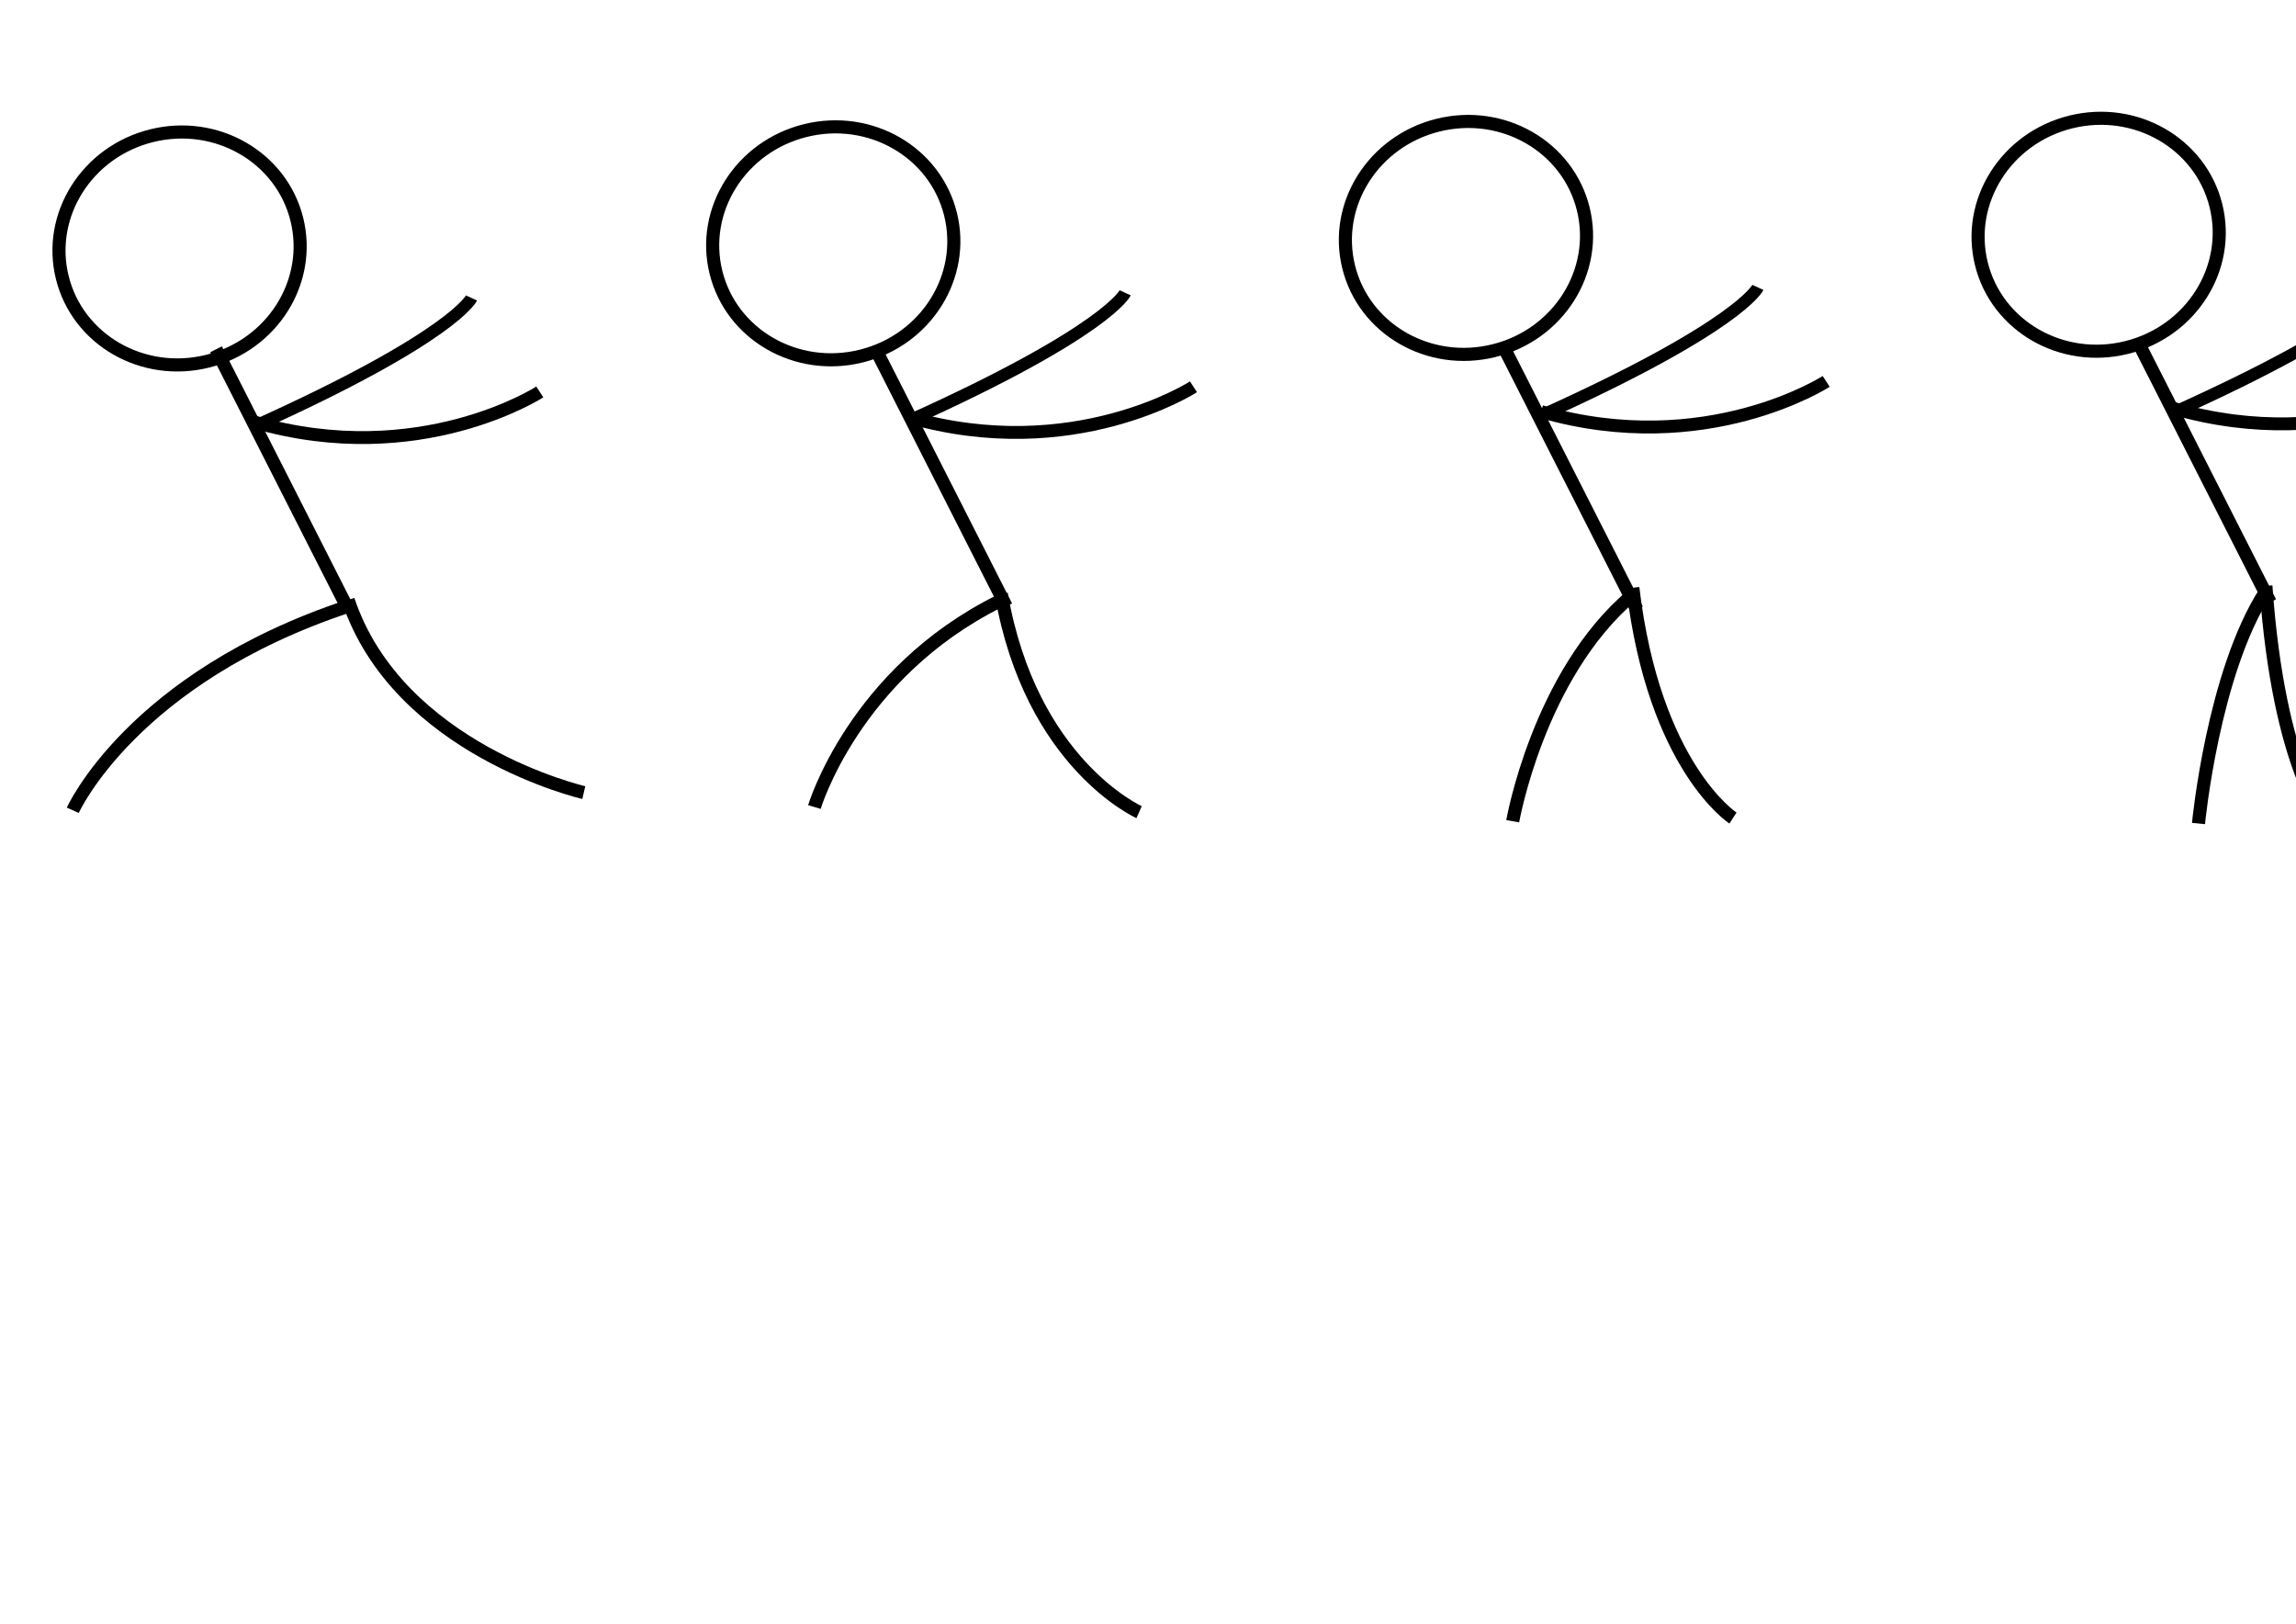 <?xml version="1.0" encoding="UTF-8" standalone="no"?>
<!-- Created with Inkscape (http://www.inkscape.org/) -->

<svg
   xmlns:dc="http://purl.org/dc/elements/1.1/"
   xmlns:cc="http://creativecommons.org/ns#"
   xmlns:rdf="http://www.w3.org/1999/02/22-rdf-syntax-ns#"
   xmlns:svg="http://www.w3.org/2000/svg"
   xmlns="http://www.w3.org/2000/svg"
   xmlns:sodipodi="http://sodipodi.sourceforge.net/DTD/sodipodi-0.dtd"
   xmlns:inkscape="http://www.inkscape.org/namespaces/inkscape"
   width="297mm"
   height="210mm"
   viewBox="0 0 1052.362 744.094"
   id="svg3336"
   version="1.1"
   inkscape:version="0.91 r13725"
   sodipodi:docname="stick_run_left.svg"
   inkscape:export-filename="/home/work/work/projects/gamejamBreakRules/assets/stickman/stick_run_right.png"
   inkscape:export-xdpi="90"
   inkscape:export-ydpi="90">
  <defs
     id="defs3338" />
  <sodipodi:namedview
     id="base"
     pagecolor="#ffffff"
     bordercolor="#ffffff"
     borderopacity="0"
     inkscape:pageopacity="0.0"
     inkscape:pageshadow="2"
     inkscape:zoom="0.49497475"
     inkscape:cx="465.17232"
     inkscape:cy="288.44683"
     inkscape:document-units="px"
     inkscape:current-layer="g6231"
     showgrid="false"
     inkscape:window-width="1916"
     inkscape:window-height="1033"
     inkscape:window-x="0"
     inkscape:window-y="22"
     inkscape:window-maximized="0" />
  <g
     inkscape:label="Layer 1"
     inkscape:groupmode="layer"
     id="layer1"
     transform="translate(0,-308.268)">
    <g
       id="g4303"
       transform="translate(-192.143,-0.579)">
      <g
         id="g4216-5"
         transform="translate(230.285,4.728)">
        <g
           transform="matrix(-1,0,0,1,744.779,-2.502)"
           id="g4994-2" />
        <g
           id="g6231"
           transform="translate(0,-4.344)">
          <g
             id="g4289"
             transform="translate(2.02,-22.401)">
            <ellipse
               transform="matrix(-0.971,0.241,0.241,0.971,0,0)"
               style="fill:none;fill-opacity:1;stroke:#000000;stroke-width:6;stroke-linejoin:round;stroke-miterlimit:4;stroke-dasharray:none;stroke-opacity:1"
               id="path3344-3-2-8-3"
               cx="66.198"
               cy="441.581"
               rx="55.357"
               ry="53.214" />
            <g
               transform="translate(-35.714,192.143)"
               id="g4285">
              <path
                 inkscape:connector-curvature="0"
                 id="path4163-62-7-7-1"
                 d="m 112.318,332.182 c 75.598,21.838 130.645,-13.847 130.645,-13.847"
                 style="fill:none;fill-rule:evenodd;stroke:#000000;stroke-width:5.903;stroke-linecap:butt;stroke-linejoin:miter;stroke-miterlimit:4;stroke-dasharray:none;stroke-opacity:1"
                 sodipodi:nodetypes="cc" />
              <path
                 inkscape:connector-curvature="0"
                 id="path4163-6-9-5-3-0"
                 d="m 111.987,334.15 c 91.579,-41.202 99.679,-58.884 99.679,-58.884"
                 style="fill:none;fill-rule:evenodd;stroke:#000000;stroke-width:5.578;stroke-linecap:butt;stroke-linejoin:miter;stroke-miterlimit:4;stroke-dasharray:none;stroke-opacity:1"
                 sodipodi:nodetypes="cc" />
            </g>
            <path
               style="fill:none;fill-rule:evenodd;stroke:#000000;stroke-width:6;stroke-linecap:butt;stroke-linejoin:miter;stroke-miterlimit:4;stroke-dasharray:none;stroke-opacity:1"
               d="M 119.628,608.631 C 20.343,641.488 -6.8,702.202 -6.8,702.202"
               id="path6214"
               inkscape:connector-curvature="0"
               sodipodi:nodetypes="cc" />
            <path
               style="fill:none;fill-rule:evenodd;stroke:#000000;stroke-width:6;stroke-linecap:butt;stroke-linejoin:miter;stroke-miterlimit:4;stroke-dasharray:none;stroke-opacity:1"
               d="m 119.404,605.814 c 22.941,68.718 108.016,88.274 108.016,88.274"
               id="path6214-7"
               inkscape:connector-curvature="0"
               sodipodi:nodetypes="cc" />
            <path
               inkscape:connector-curvature="0"
               inkscape:connector-type="polyline"
               id="path4265"
               d="m 58.872,490.929 60.53,119.163"
               style="fill:none;fill-rule:evenodd;stroke:#000000;stroke-width:6;stroke-linecap:butt;stroke-linejoin:miter;stroke-miterlimit:4;stroke-dasharray:none;stroke-opacity:1" />
          </g>
          <g
             id="g4380"
             transform="translate(-7.802,-18.859)">
            <g
               id="g4289-3"
               transform="translate(309.438,-5.898)">
              <ellipse
                 ry="53.214"
                 rx="55.357"
                 cy="441.581"
                 cx="66.198"
                 id="path3344-3-2-8-3-6"
                 style="fill:none;fill-opacity:1;stroke:#000000;stroke-width:6;stroke-linejoin:round;stroke-miterlimit:4;stroke-dasharray:none;stroke-opacity:1"
                 transform="matrix(-0.971,0.241,0.241,0.971,0,0)" />
              <g
                 id="g4285-7"
                 transform="translate(-35.714,192.143)">
                <path
                   sodipodi:nodetypes="cc"
                   style="fill:none;fill-rule:evenodd;stroke:#000000;stroke-width:5.903;stroke-linecap:butt;stroke-linejoin:miter;stroke-miterlimit:4;stroke-dasharray:none;stroke-opacity:1"
                   d="m 112.318,332.182 c 75.598,21.838 130.645,-13.847 130.645,-13.847"
                   id="path4163-62-7-7-1-5"
                   inkscape:connector-curvature="0" />
                <path
                   sodipodi:nodetypes="cc"
                   style="fill:none;fill-rule:evenodd;stroke:#000000;stroke-width:5.578;stroke-linecap:butt;stroke-linejoin:miter;stroke-miterlimit:4;stroke-dasharray:none;stroke-opacity:1"
                   d="m 111.987,334.15 c 91.579,-41.202 99.679,-58.884 99.679,-58.884"
                   id="path4163-6-9-5-3-0-3"
                   inkscape:connector-curvature="0" />
              </g>
              <path
                 sodipodi:nodetypes="cc"
                 inkscape:connector-curvature="0"
                 id="path6214-5"
                 d="M 118.131,608.796 C 51.669,641.896 33.499,703.059 33.499,703.059"
                 style="fill:none;fill-rule:evenodd;stroke:#000000;stroke-width:6;stroke-linecap:butt;stroke-linejoin:miter;stroke-miterlimit:4;stroke-dasharray:none;stroke-opacity:1" />
              <path
                 sodipodi:nodetypes="cc"
                 inkscape:connector-curvature="0"
                 id="path6214-7-6"
                 d="m 119.151,605.352 c 13.417,77.883 63.173,100.048 63.173,100.048"
                 style="fill:none;fill-rule:evenodd;stroke:#000000;stroke-width:6;stroke-linecap:butt;stroke-linejoin:miter;stroke-miterlimit:4;stroke-dasharray:none;stroke-opacity:1" />
              <path
                 style="fill:none;fill-rule:evenodd;stroke:#000000;stroke-width:6;stroke-linecap:butt;stroke-linejoin:miter;stroke-miterlimit:4;stroke-dasharray:none;stroke-opacity:1"
                 d="m 60.893,491.939 60.53,119.163"
                 id="path4265-2"
                 inkscape:connector-type="polyline"
                 inkscape:connector-curvature="0" />
            </g>
          </g>
          <g
             transform="translate(282.194,-21.338)"
             id="g4380-0">
            <g
               id="g4289-3-6"
               transform="translate(309.438,-5.898)">
              <ellipse
                 ry="53.214"
                 rx="55.357"
                 cy="441.581"
                 cx="66.198"
                 id="path3344-3-2-8-3-6-2"
                 style="fill:none;fill-opacity:1;stroke:#000000;stroke-width:6;stroke-linejoin:round;stroke-miterlimit:4;stroke-dasharray:none;stroke-opacity:1"
                 transform="matrix(-0.971,0.241,0.241,0.971,0,0)" />
              <g
                 id="g4285-7-6"
                 transform="translate(-35.714,192.143)">
                <path
                   sodipodi:nodetypes="cc"
                   style="fill:none;fill-rule:evenodd;stroke:#000000;stroke-width:5.903;stroke-linecap:butt;stroke-linejoin:miter;stroke-miterlimit:4;stroke-dasharray:none;stroke-opacity:1"
                   d="m 112.318,332.182 c 75.598,21.838 130.645,-13.847 130.645,-13.847"
                   id="path4163-62-7-7-1-5-1"
                   inkscape:connector-curvature="0" />
                <path
                   sodipodi:nodetypes="cc"
                   style="fill:none;fill-rule:evenodd;stroke:#000000;stroke-width:5.578;stroke-linecap:butt;stroke-linejoin:miter;stroke-miterlimit:4;stroke-dasharray:none;stroke-opacity:1"
                   d="m 111.987,334.15 c 91.579,-41.202 99.679,-58.884 99.679,-58.884"
                   id="path4163-6-9-5-3-0-3-8"
                   inkscape:connector-curvature="0" />
              </g>
              <path
                 sodipodi:nodetypes="cc"
                 inkscape:connector-curvature="0"
                 id="path6214-5-7"
                 d="M 118.226,608.565 C 75.307,644.9 63.574,712.04 63.574,712.04"
                 style="fill:none;fill-rule:evenodd;stroke:#000000;stroke-width:6;stroke-linecap:butt;stroke-linejoin:miter;stroke-miterlimit:4;stroke-dasharray:none;stroke-opacity:1" />
              <path
                 sodipodi:nodetypes="cc"
                 inkscape:connector-curvature="0"
                 id="path6214-7-6-9"
                 d="m 118.617,605.049 c 9.751,82.151 45.909,105.53 45.909,105.53"
                 style="fill:none;fill-rule:evenodd;stroke:#000000;stroke-width:6;stroke-linecap:butt;stroke-linejoin:miter;stroke-miterlimit:4;stroke-dasharray:none;stroke-opacity:1" />
              <path
                 style="fill:none;fill-rule:evenodd;stroke:#000000;stroke-width:6;stroke-linecap:butt;stroke-linejoin:miter;stroke-miterlimit:4;stroke-dasharray:none;stroke-opacity:1"
                 d="m 59.995,495.861 60.53,119.163"
                 id="path4265-2-2"
                 inkscape:connector-type="polyline"
                 inkscape:connector-curvature="0" />
            </g>
          </g>
          <g
             transform="translate(572.191,-22.788)"
             id="g4380-0-9">
            <g
               id="g4289-3-6-4"
               transform="translate(309.438,-5.898)">
              <ellipse
                 ry="53.214"
                 rx="55.357"
                 cy="441.581"
                 cx="66.198"
                 id="path3344-3-2-8-3-6-2-7"
                 style="fill:none;fill-opacity:1;stroke:#000000;stroke-width:6;stroke-linejoin:round;stroke-miterlimit:4;stroke-dasharray:none;stroke-opacity:1"
                 transform="matrix(-0.971,0.241,0.241,0.971,0,0)" />
              <g
                 id="g4285-7-6-8"
                 transform="translate(-35.714,192.143)">
                <path
                   sodipodi:nodetypes="cc"
                   style="fill:none;fill-rule:evenodd;stroke:#000000;stroke-width:5.903;stroke-linecap:butt;stroke-linejoin:miter;stroke-miterlimit:4;stroke-dasharray:none;stroke-opacity:1"
                   d="m 112.318,332.182 c 75.598,21.838 130.645,-13.847 130.645,-13.847"
                   id="path4163-62-7-7-1-5-1-4"
                   inkscape:connector-curvature="0" />
                <path
                   sodipodi:nodetypes="cc"
                   style="fill:none;fill-rule:evenodd;stroke:#000000;stroke-width:5.578;stroke-linecap:butt;stroke-linejoin:miter;stroke-miterlimit:4;stroke-dasharray:none;stroke-opacity:1"
                   d="m 111.987,334.15 c 91.579,-41.202 99.679,-58.884 99.679,-58.884"
                   id="path4163-6-9-5-3-0-3-8-5"
                   inkscape:connector-curvature="0" />
              </g>
              <path
                 sodipodi:nodetypes="cc"
                 inkscape:connector-curvature="0"
                 id="path6214-5-7-0"
                 d="M 118.705,608.135 C 94.517,645.499 87.904,714.541 87.904,714.541"
                 style="fill:none;fill-rule:evenodd;stroke:#000000;stroke-width:6;stroke-linecap:butt;stroke-linejoin:miter;stroke-miterlimit:4;stroke-dasharray:none;stroke-opacity:1" />
              <path
                 sodipodi:nodetypes="cc"
                 inkscape:connector-curvature="0"
                 id="path6214-7-6-9-3"
                 d="m 118.788,605.637 c 5.918,84.336 27.864,108.337 27.864,108.337"
                 style="fill:none;fill-rule:evenodd;stroke:#000000;stroke-width:6;stroke-linecap:butt;stroke-linejoin:miter;stroke-miterlimit:4;stroke-dasharray:none;stroke-opacity:1" />
              <path
                 style="fill:none;fill-rule:evenodd;stroke:#000000;stroke-width:6;stroke-linecap:butt;stroke-linejoin:miter;stroke-miterlimit:4;stroke-dasharray:none;stroke-opacity:1"
                 d="m 60.217,493.975 60.53,119.163"
                 id="path4265-2-2-6"
                 inkscape:connector-type="polyline"
                 inkscape:connector-curvature="0" />
            </g>
          </g>
          <g
             transform="translate(862.188,-23.427)"
             id="g4380-0-9-1">
            <g
               id="g4289-3-6-4-0"
               transform="translate(309.438,-5.898)">
              <ellipse
                 ry="53.214"
                 rx="55.357"
                 cy="441.581"
                 cx="66.198"
                 id="path3344-3-2-8-3-6-2-7-6"
                 style="fill:none;fill-opacity:1;stroke:#000000;stroke-width:6;stroke-linejoin:round;stroke-miterlimit:4;stroke-dasharray:none;stroke-opacity:1"
                 transform="matrix(-0.971,0.241,0.241,0.971,0,0)" />
              <g
                 id="g4285-7-6-8-3"
                 transform="translate(-35.714,192.143)">
                <path
                   sodipodi:nodetypes="cc"
                   style="fill:none;fill-rule:evenodd;stroke:#000000;stroke-width:5.903;stroke-linecap:butt;stroke-linejoin:miter;stroke-miterlimit:4;stroke-dasharray:none;stroke-opacity:1"
                   d="m 112.318,332.182 c 75.598,21.838 130.645,-13.847 130.645,-13.847"
                   id="path4163-62-7-7-1-5-1-4-2"
                   inkscape:connector-curvature="0" />
                <path
                   sodipodi:nodetypes="cc"
                   style="fill:none;fill-rule:evenodd;stroke:#000000;stroke-width:5.578;stroke-linecap:butt;stroke-linejoin:miter;stroke-miterlimit:4;stroke-dasharray:none;stroke-opacity:1"
                   d="m 111.987,334.15 c 91.579,-41.202 99.679,-58.884 99.679,-58.884"
                   id="path4163-6-9-5-3-0-3-8-5-0"
                   inkscape:connector-curvature="0" />
              </g>
              <path
                 sodipodi:nodetypes="cc"
                 inkscape:connector-curvature="0"
                 id="path6214-5-7-0-6"
                 d="M 119.157,607.73 C 109.194,645.918 106.471,716.482 106.471,716.482"
                 style="fill:none;fill-rule:evenodd;stroke:#000000;stroke-width:6;stroke-linecap:butt;stroke-linejoin:miter;stroke-miterlimit:4;stroke-dasharray:none;stroke-opacity:1" />
              <path
                 sodipodi:nodetypes="cc"
                 inkscape:connector-curvature="0"
                 id="path6214-7-6-9-3-1"
                 d="m 120.744,605.89 c 3.972,85.499 18.7,109.832 18.7,109.832"
                 style="fill:none;fill-rule:evenodd;stroke:#000000;stroke-width:6;stroke-linecap:butt;stroke-linejoin:miter;stroke-miterlimit:4;stroke-dasharray:none;stroke-opacity:1" />
              <path
                 style="fill:none;fill-rule:evenodd;stroke:#000000;stroke-width:6;stroke-linecap:butt;stroke-linejoin:miter;stroke-miterlimit:4;stroke-dasharray:none;stroke-opacity:1"
                 d="M 62.1,493.91 122.629,613.073"
                 id="path4265-2-2-6-5"
                 inkscape:connector-type="polyline"
                 inkscape:connector-curvature="0" />
            </g>
          </g>
        </g>
      </g>
    </g>
  </g>
</svg>
